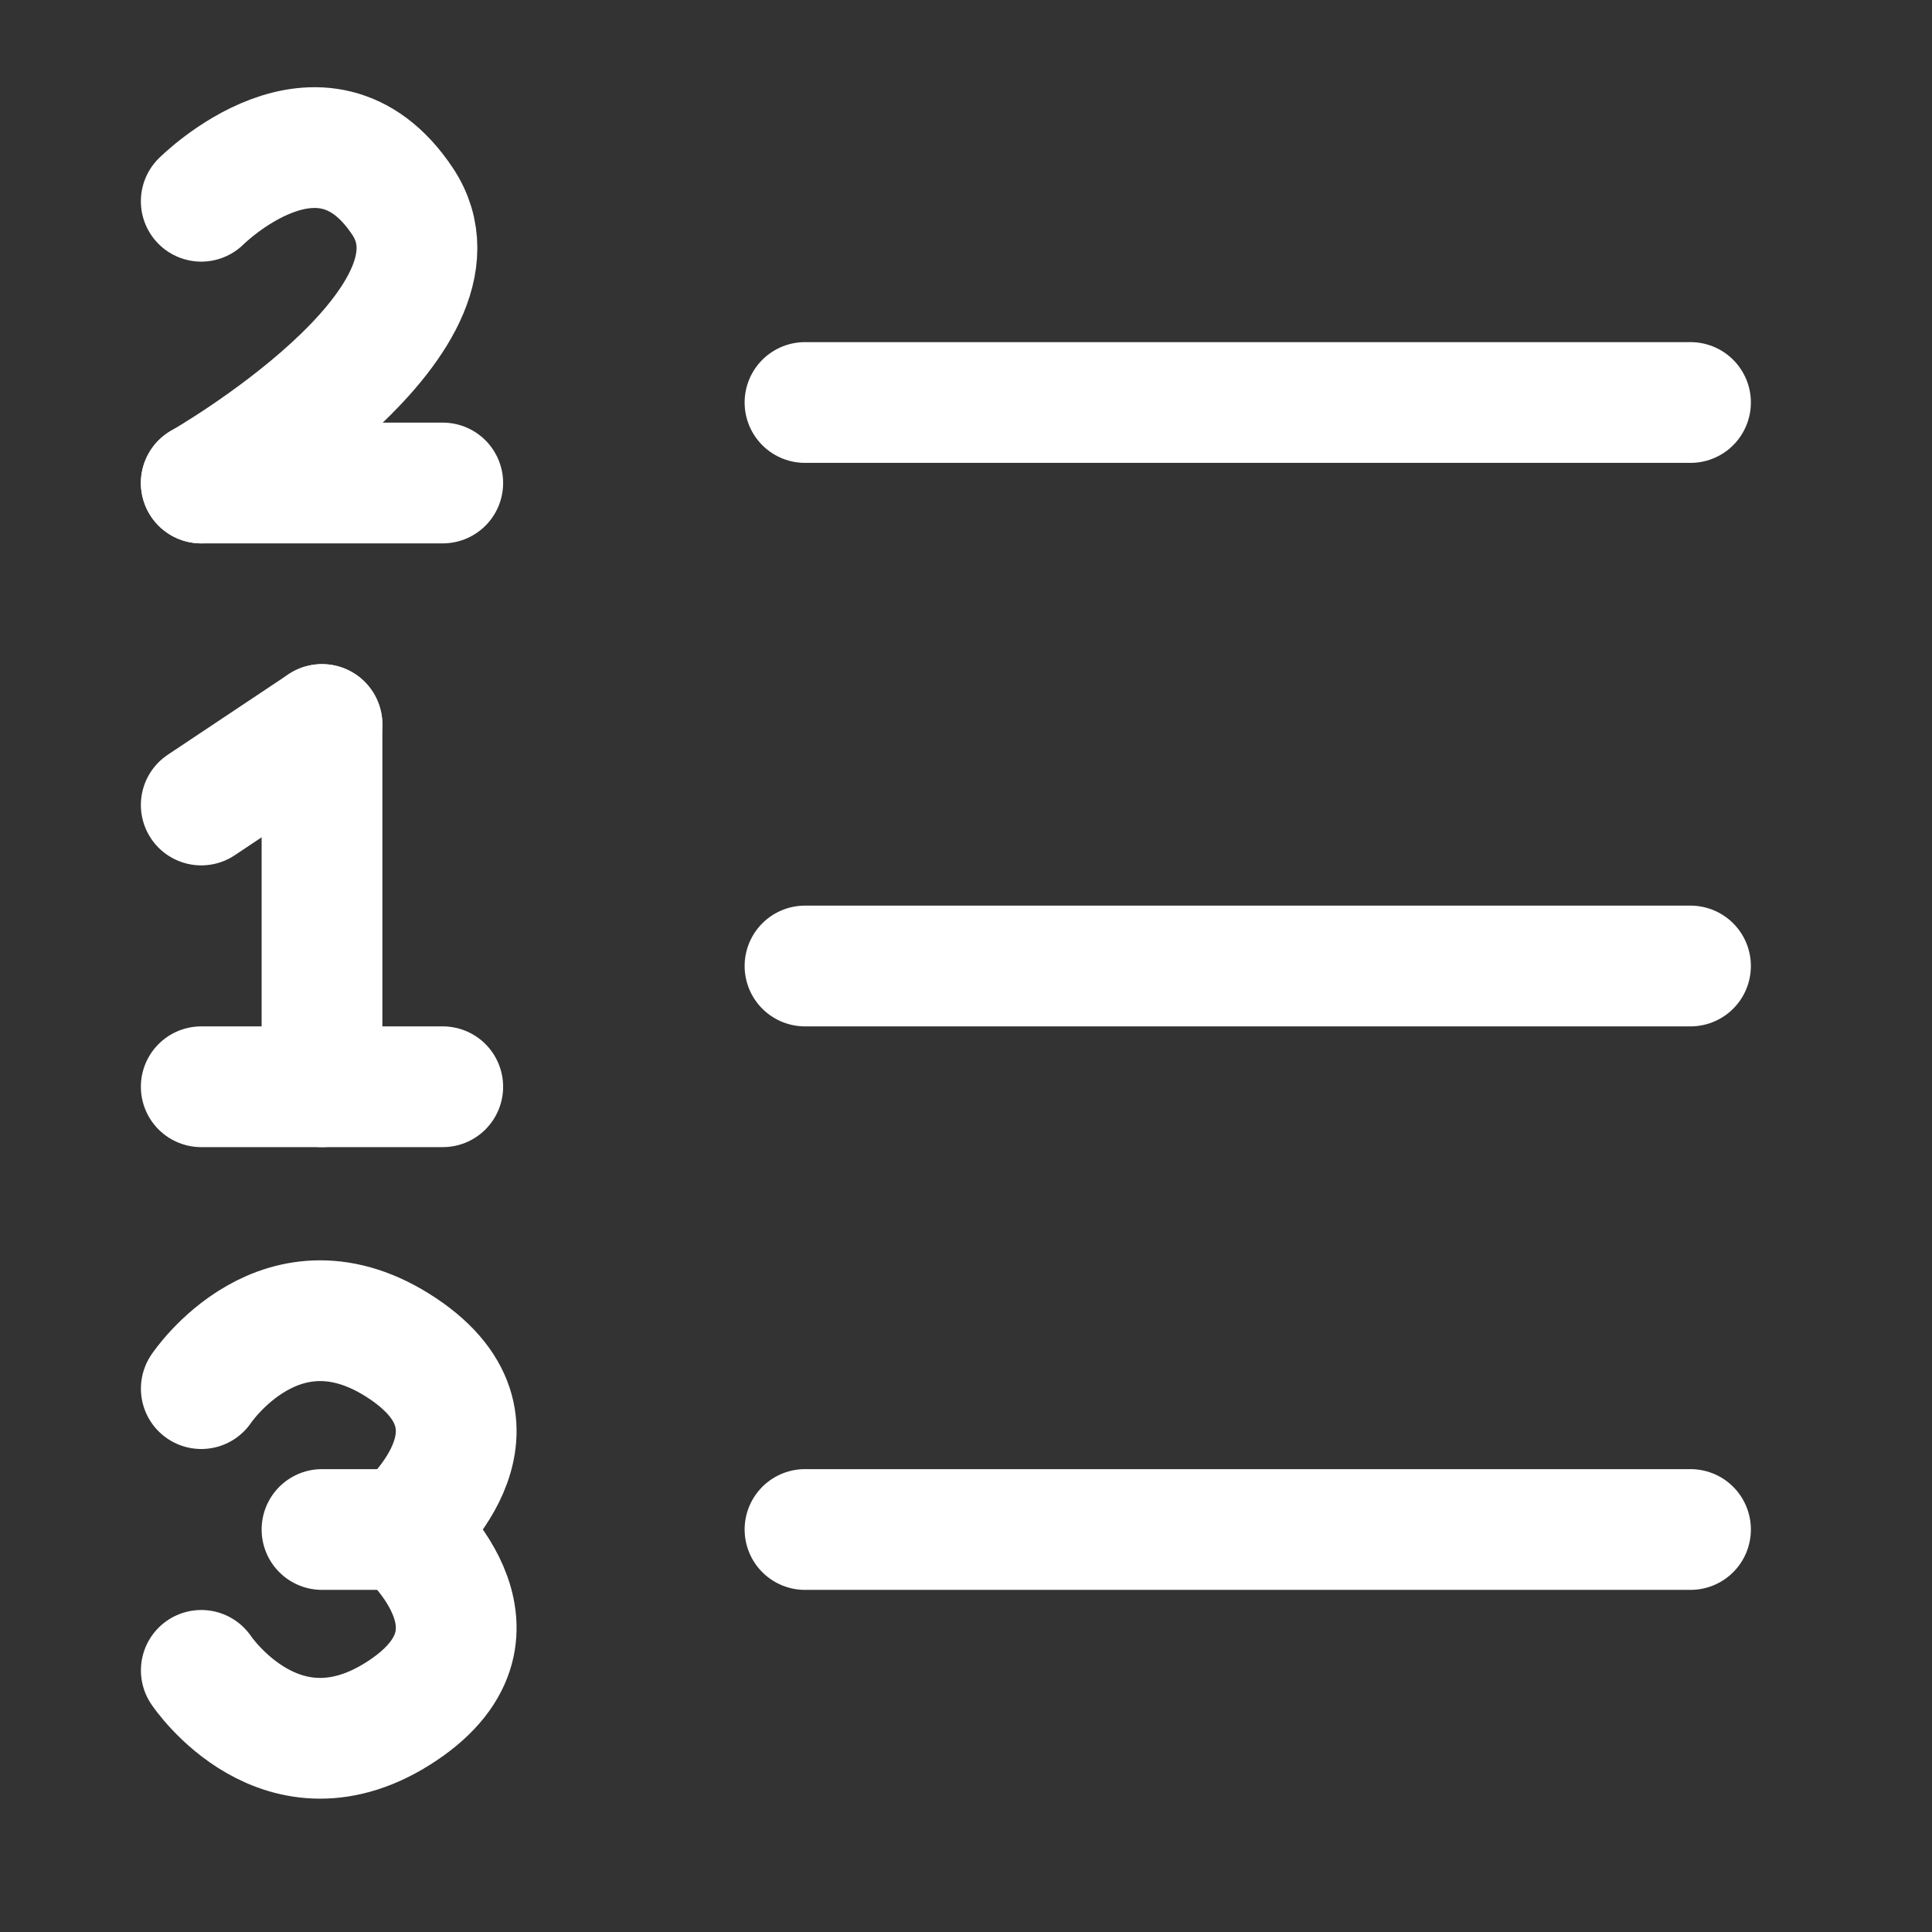 <?xml version="1.0" encoding="UTF-8"?><svg width="32" height="32" viewBox="0 0 48 48" fill="none" xmlns="http://www.w3.org/2000/svg"><rect x="0" y="0" width="48" height="48" fill="#333333" stroke="none"/><path d="M8 18V27" stroke="#ffffff" stroke-width="3" stroke-linecap="round" stroke-linejoin="round"/><path d="M11 27H5" stroke="#ffffff" stroke-width="3" stroke-linecap="round" stroke-linejoin="round"/><path d="M11 12H5" stroke="#ffffff" stroke-width="3" stroke-linecap="round" stroke-linejoin="round"/><path d="M5 5C5 5 8 2 10 5C12 8 5 12 5 12" stroke="#ffffff" stroke-width="3" stroke-linecap="round" stroke-linejoin="round"/><path d="M5.001 34.5C5.001 34.5 7.001 31.5 10.001 33.5C13.001 35.5 10.001 38 10.001 38C10.001 38 13.001 40.5 10.001 42.5C7.001 44.5 5.001 41.5 5.001 41.5" stroke="#ffffff" stroke-width="3" stroke-linecap="round" stroke-linejoin="round"/><path d="M10 38H8" stroke="#ffffff" stroke-width="3" stroke-linecap="round" stroke-linejoin="round"/><path d="M8 18L5 20" stroke="#ffffff" stroke-width="3" stroke-linecap="round" stroke-linejoin="round"/><path d="M20 24H42" stroke="#ffffff" stroke-width="3" stroke-linecap="round" stroke-linejoin="round"/><path d="M20 38H42" stroke="#ffffff" stroke-width="3" stroke-linecap="round" stroke-linejoin="round"/><path d="M20 10H42" stroke="#ffffff" stroke-width="3" stroke-linecap="round" stroke-linejoin="round"/></svg>